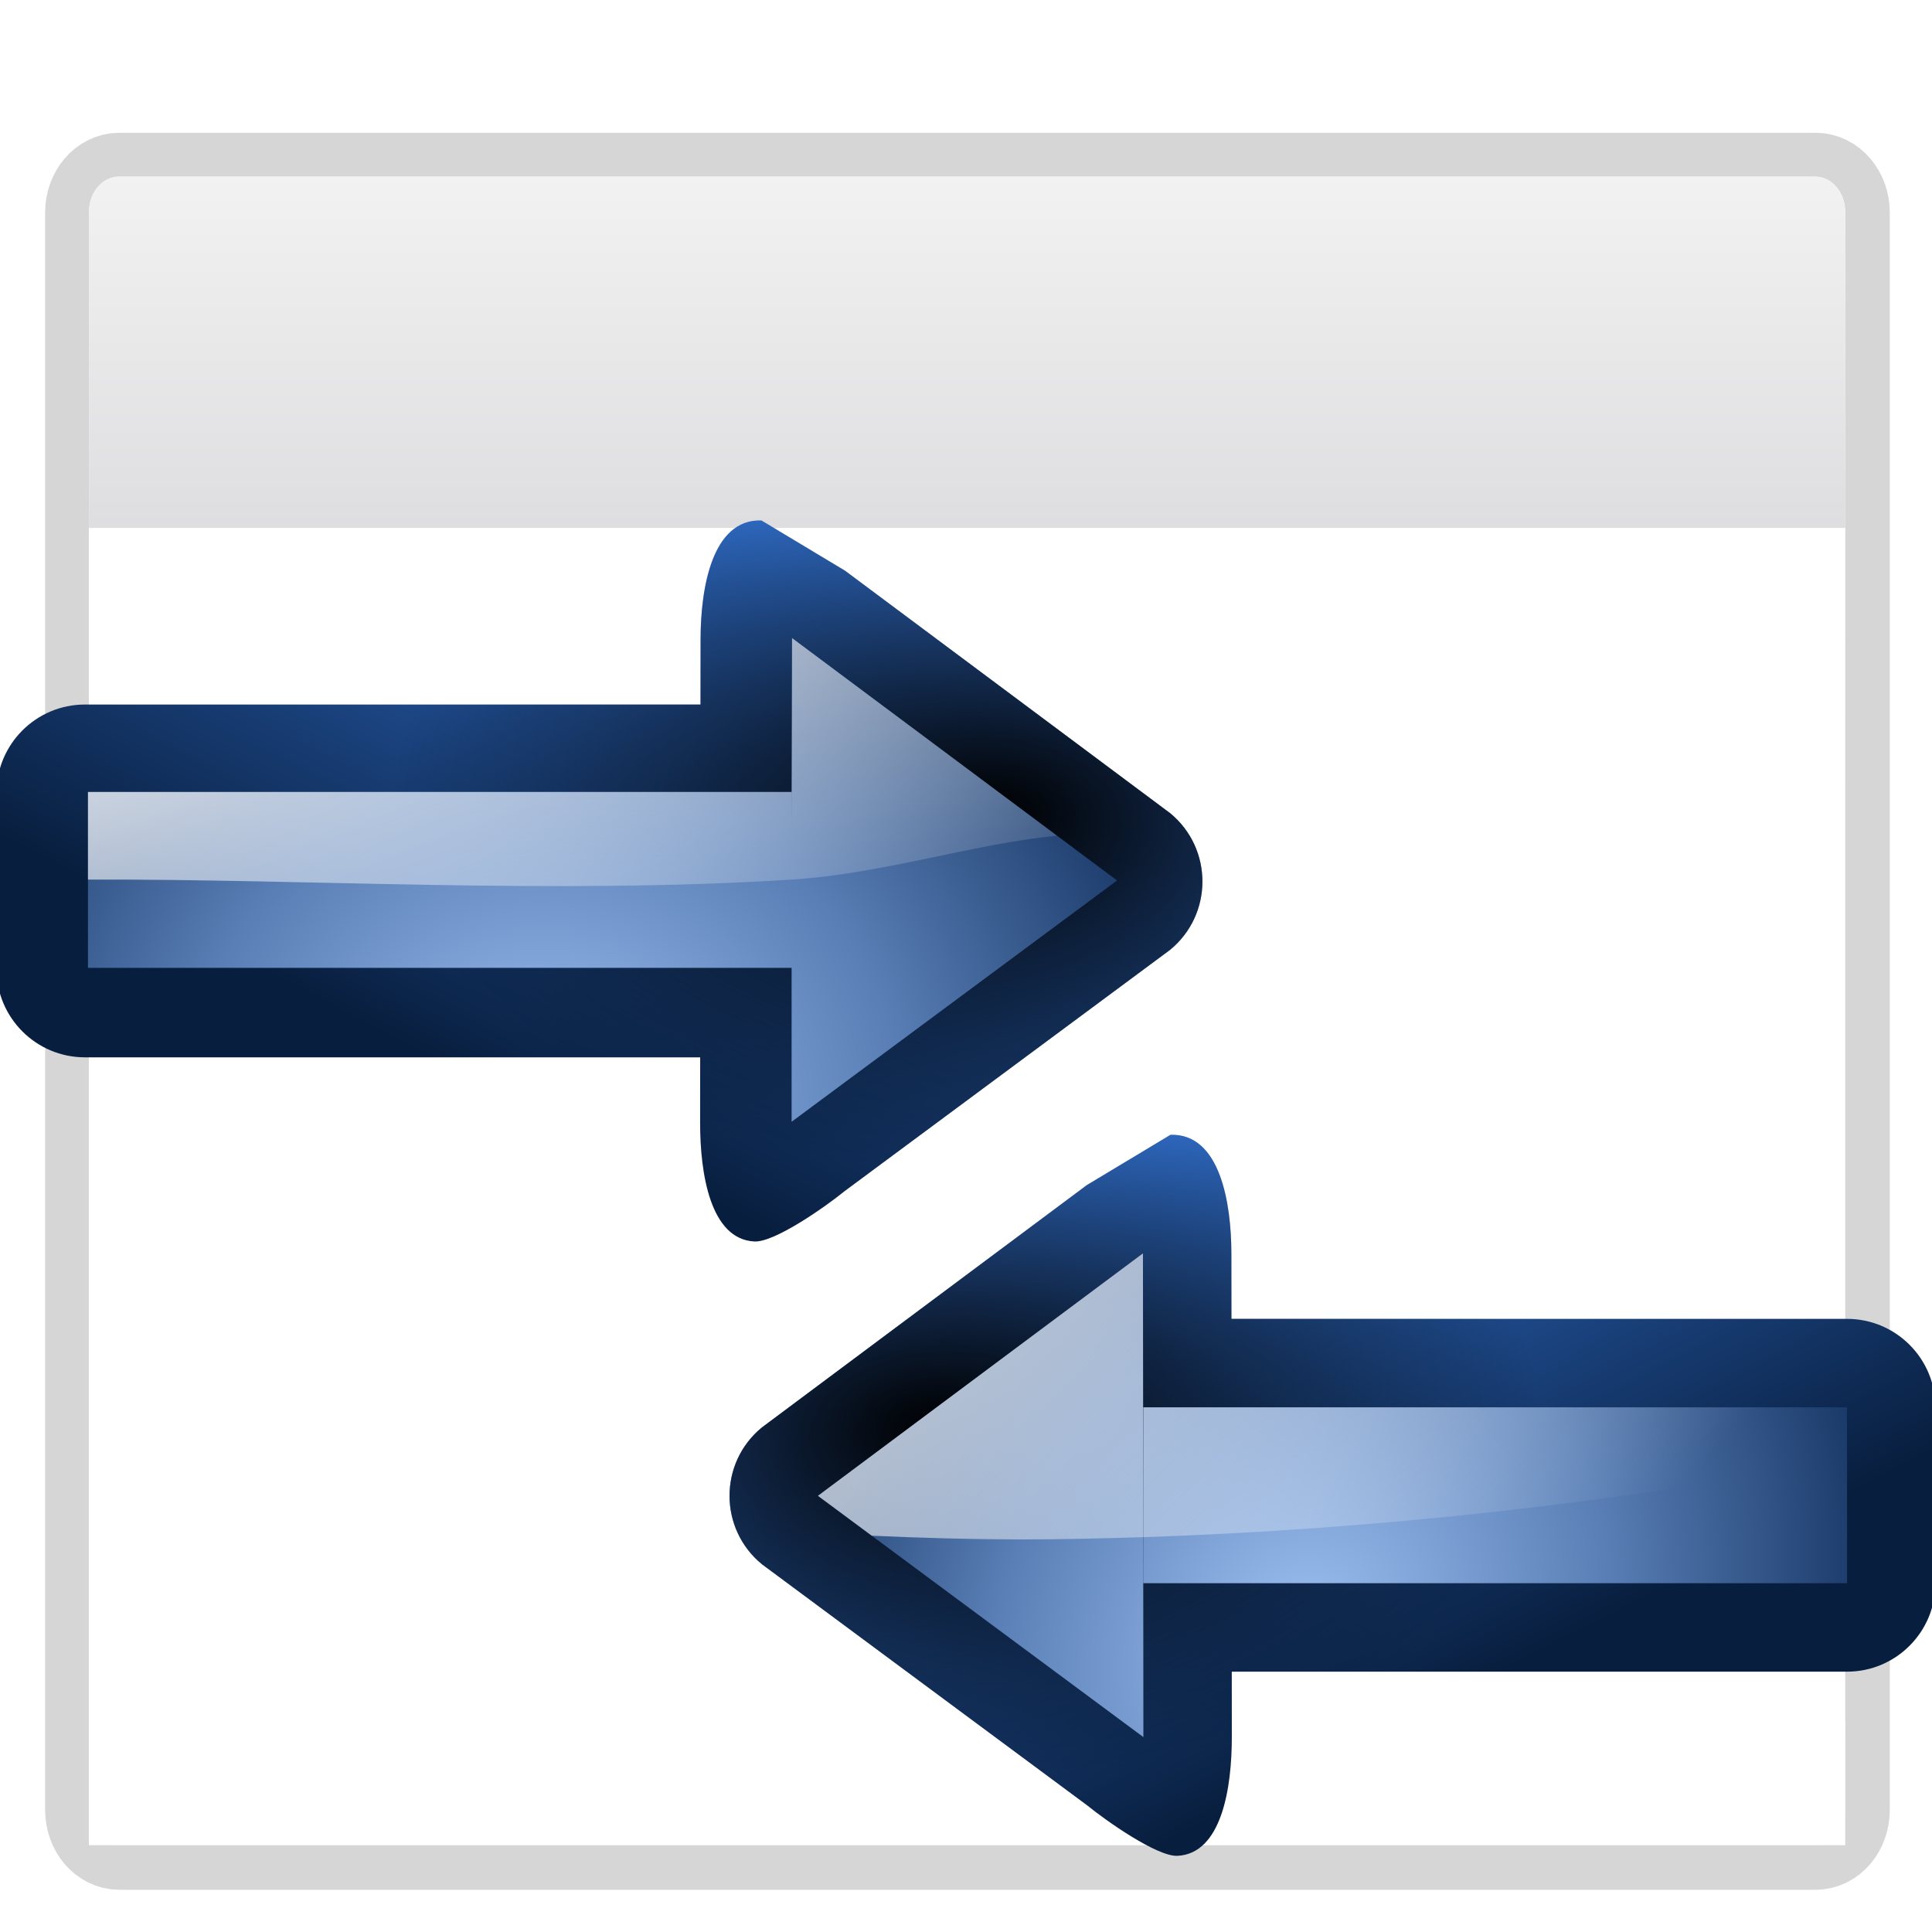 <svg height="128" viewBox="0 0 33.867 33.867" width="128" xmlns="http://www.w3.org/2000/svg" xmlns:xlink="http://www.w3.org/1999/xlink"><linearGradient id="a"><stop offset="0" stop-color="#9fc1f2"/><stop offset=".5" stop-color="#587eb5"/><stop offset="1" stop-color="#0c2a58"/></linearGradient><linearGradient id="b" gradientTransform="matrix(0 1 -1 0 -39.998 140.003)" gradientUnits="userSpaceOnUse" x1="-84.002" x2="-23.516" y1="-383.997" y2="-383.998"><stop offset="0" stop-color="#fff"/><stop offset="1" stop-color="#fff" stop-opacity="0"/></linearGradient><linearGradient id="c" gradientTransform="matrix(2.099 0 0 2.099 -37.187 -38.832)" gradientUnits="userSpaceOnUse" x1="52.777" x2="74.25" xlink:href="#b" y1="40.741" y2="61.741"/><linearGradient id="d" gradientTransform="matrix(.031 0 0 .045 30.181 335.703)" gradientUnits="userSpaceOnUse" x1="-333.029" x2="-333.029" y1="-1473.65" y2="-776.614"><stop offset="0" stop-color="#fff"/><stop offset=".491" stop-color="#fff"/><stop offset="1" stop-color="#dcdcdc"/></linearGradient><linearGradient id="e" gradientTransform="matrix(.031 0 0 .045 -.464 244.542)" gradientUnits="userSpaceOnUse" x1="399.775" x2="399.775" y1="731.097" y2="480.602"><stop offset="0" stop-color="#cbcbcd"/><stop offset=".5" stop-color="#e0e0e2"/><stop offset="1" stop-color="#f2f2f2"/></linearGradient><filter id="f"><feGaussianBlur stdDeviation="1.6"/></filter><linearGradient id="g" gradientUnits="userSpaceOnUse" x1="85.531" x2="63.999" y1="117.689" y2="75.637"><stop offset="0" stop-color="#081e3e"/><stop offset="1" stop-color="#387de4"/></linearGradient><radialGradient id="h" cx="89.77" cy="122.03" gradientTransform="matrix(.947 .689 -.815 1.121 100.258 -90.279)" gradientUnits="userSpaceOnUse" r="33.037" xlink:href="#a"/><radialGradient id="i" cx="62.258" cy="91.521" gradientTransform="matrix(1 0 0 .598 0 39.768)" gradientUnits="userSpaceOnUse" r="39.886"><stop offset="0"/><stop offset="1" stop-opacity="0"/></radialGradient><radialGradient id="j" cx="97.394" cy="124.705" gradientTransform="matrix(-1.426 -.092 -.084 1.296 185.392 -79.73)" gradientUnits="userSpaceOnUse" r="33.037" xlink:href="#a"/><linearGradient id="k" gradientTransform="matrix(3.284 0 0 3.284 -156.161 -159.536)" gradientUnits="userSpaceOnUse" x1="59.798" x2="64.066" xlink:href="#b" y1="57.394" y2="68.878"/><g transform="translate(0 -263.133)"><path d="m9.381 7.6h77.223c.766 0 1.383.728 1.383 1.632v72.737c0 .904-.617 1.632-1.383 1.632h-77.223c-.766 0-1.383-.728-1.383-1.632v-72.737c0-.904.617-1.632 1.383-1.632z" style="opacity:.4;fill:none;stroke:#000;stroke-width:4;stroke-linecap:round;stroke-linejoin:round;stroke-dashoffset:4;filter:url(#f)" transform="matrix(.385 0 0 .385 -1.518 263.304)"/><path d="m2.088 266.229c-.295 0-.529.277-.529.625v27.998c0 .348.234.625.529.625h29.73c.295 0 .529-.277.529-.625v-27.998c0-.348-.234-.625-.529-.625zm.361.938h29.008c.28 0 .505.263.505.589v26.747c0 .327-.225.589-.505.589h-29.008c-.28 0-.505-.263-.505-.589v-26.747c0-.327.225-.589.505-.589z" fill="url(#d)"/><path d="m2.091 266.229h29.724c.295 0 .532.28.532.628v26.453h-30.788v-26.453c0-.348.237-.628.532-.628z" fill="url(#e)"/><path d="m1.558 272.387h30.788v23.091h-30.788z" fill="#fff"/><path d="m71.891 78.393-21.5 16.037c-2.85 2.345-2.844 6.711.014 9.047l21.529 15.961c1.209.987 4.609 3.39 5.958 3.323 2.916-.145 3.595-4.484 3.592-7.858l-.004-4.324h40.699c3.231-0 5.849-2.619 5.85-5.85v-11.637c-0-3.231-2.619-5.849-5.85-5.85h-40.721l-.004-4.338c-.004-3.297-.731-7.94-4.027-7.84z" fill="url(#g)" transform="matrix(.265 0 0 .265 0 263.133)"/><path d="m71.891 78.393-21.5 16.037c-2.85 2.345-2.844 6.711.014 9.047l21.529 15.961c1.209.987 4.609 3.39 5.958 3.323 2.916-.145 3.595-4.484 3.592-7.858l-.004-4.324h40.699c3.231-0 5.849-2.619 5.85-5.85v-11.637c-0-3.231-2.619-5.849-5.85-5.85h-40.721l-.004-4.338c-.004-3.297-.731-7.94-4.027-7.84z" fill="url(#i)" transform="matrix(.265 0 0 .265 0 263.133)"/><path d="m75.605 82.91-21.5 16.037 21.529 15.961zm.029 10.182v11.637h46.545v-11.637z" fill="url(#h)" transform="matrix(.265 0 0 .265 0 263.133)"/><path d="m75.605 82.91-21.5 16.037 3.557 2.637c3.274.152 6.565.241 9.861.248 2.616-.001 5.337-.062 8.1-.152zm.029 10.182v8.588c15.054-.492 31.873-2.292 46.545-5.213v-3.375z" fill="url(#c)" transform="matrix(.265 0 0 .265 0 263.133)"/><path d="m71.891 78.393-21.5 16.037c-2.85 2.345-2.844 6.711.014 9.047l21.529 15.961c1.209.987 4.609 3.39 5.958 3.323 2.916-.145 3.595-4.484 3.592-7.858l-.004-4.324h40.699c3.231-0 5.849-2.619 5.85-5.85v-11.637c-0-3.231-2.619-5.849-5.85-5.85h-40.721l-.004-4.338c-.004-3.297-.731-7.94-4.027-7.84z" fill="url(#g)" transform="matrix(-.265 0 0 .265 33.866 252.364)"/><path d="m71.891 78.393-21.5 16.037c-2.85 2.345-2.844 6.711.014 9.047l21.529 15.961c1.209.987 4.609 3.39 5.958 3.323 2.916-.145 3.595-4.484 3.592-7.858l-.004-4.324h40.699c3.231-0 5.849-2.619 5.85-5.85v-11.637c-0-3.231-2.619-5.849-5.85-5.85h-40.721l-.004-4.338c-.004-3.297-.731-7.94-4.027-7.84z" fill="url(#i)" transform="matrix(-.265 0 0 .265 33.866 252.364)"/><path d="m52.393 42.205-.029 10.182h-46.545v11.637h46.545v10.18l21.529-15.961z" fill="url(#j)" transform="matrix(.265 0 0 .265 0 263.133)"/><path d="m52.393 42.207c-.002.338-.029 18.991-.029 10.182h-46.545v5.795c14.476-.054 30.918.995 46.545 0-0-1.858.002-1.858 0 0 6.051-.386 11.961-2.354 17.555-2.904z" fill="url(#k)" transform="matrix(.265 0 0 .265 0 263.133)"/></g></svg>